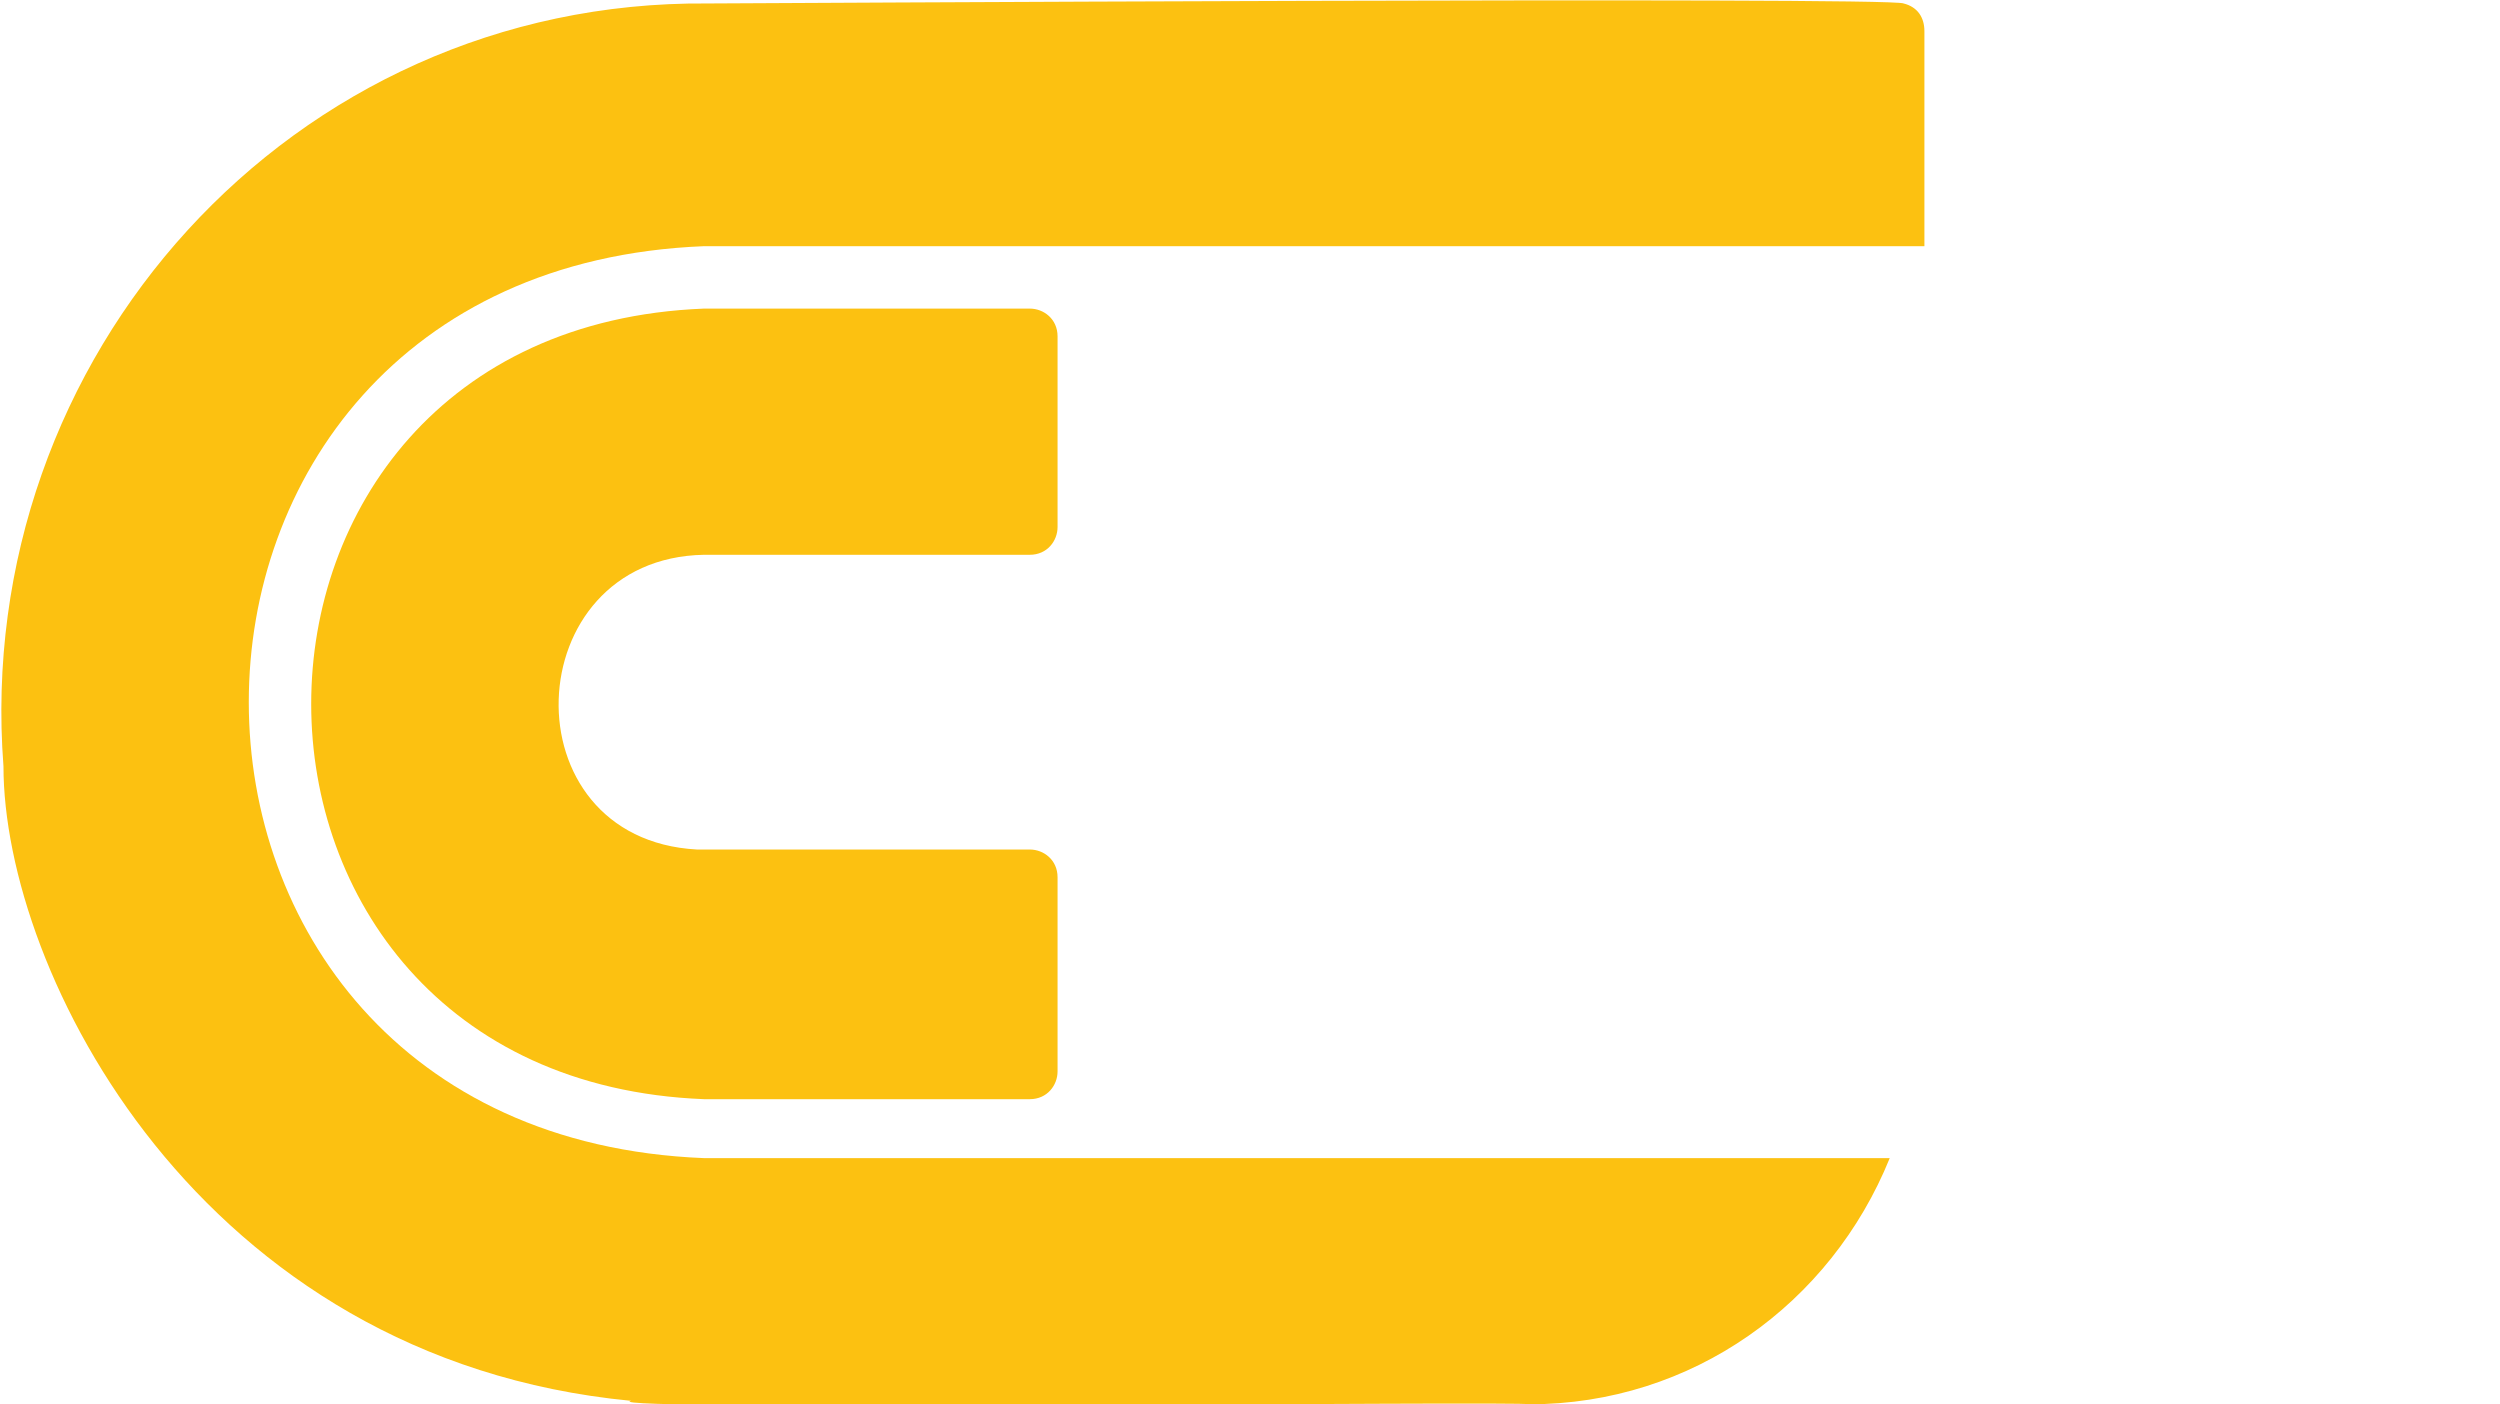 <?xml version="1.0" encoding="utf-8"?>
<!-- Generator: Adobe Illustrator 24.1.3, SVG Export Plug-In . SVG Version: 6.00 Build 0)  -->
<svg version="1.1" id="Capa_1" xmlns="http://www.w3.org/2000/svg" xmlns:xlink="http://www.w3.org/1999/xlink" x="0px" y="0px"
	 width="72.1px" height="40.5px" viewBox="0 0 72.1 40.5" style="enable-background:new 0 0 72.1 40.5;" xml:space="preserve">
<style type="text/css">
	.st0{fill:#FCC111;}
</style>
<g id="LETRAC">
	<path class="st0" d="M20.3,16h9.4c0.5,0,0.8-0.4,0.8-0.8V9.7c0-0.5-0.4-0.8-0.8-0.8h-9.4c-15.1,0.6-15.1,22.2,0,22.8h9.4
		c0.5,0,0.8-0.4,0.8-0.8v-5.6c0-0.5-0.4-0.8-0.8-0.8h-9.6C14.6,24.2,14.9,16.1,20.3,16z"/>
</g>
<path class="st0" d="M44.1,33.4H31.3h-11C2.8,32.7,2.8,7.8,20.3,7.1h11h16.9h7.3V0.9c0-0.4-0.2-0.7-0.6-0.8c-0.3-0.2-34.2,0-34.5,0
	C8.4,0-0.8,10.3,0.1,22.1c0,5.9,5.6,17.1,18.1,18.3c-1.3,0.3,25.9,0,25.9,0.1c4.7,0,8.7-2.9,10.4-7.1H44.1z"/>
</svg>
